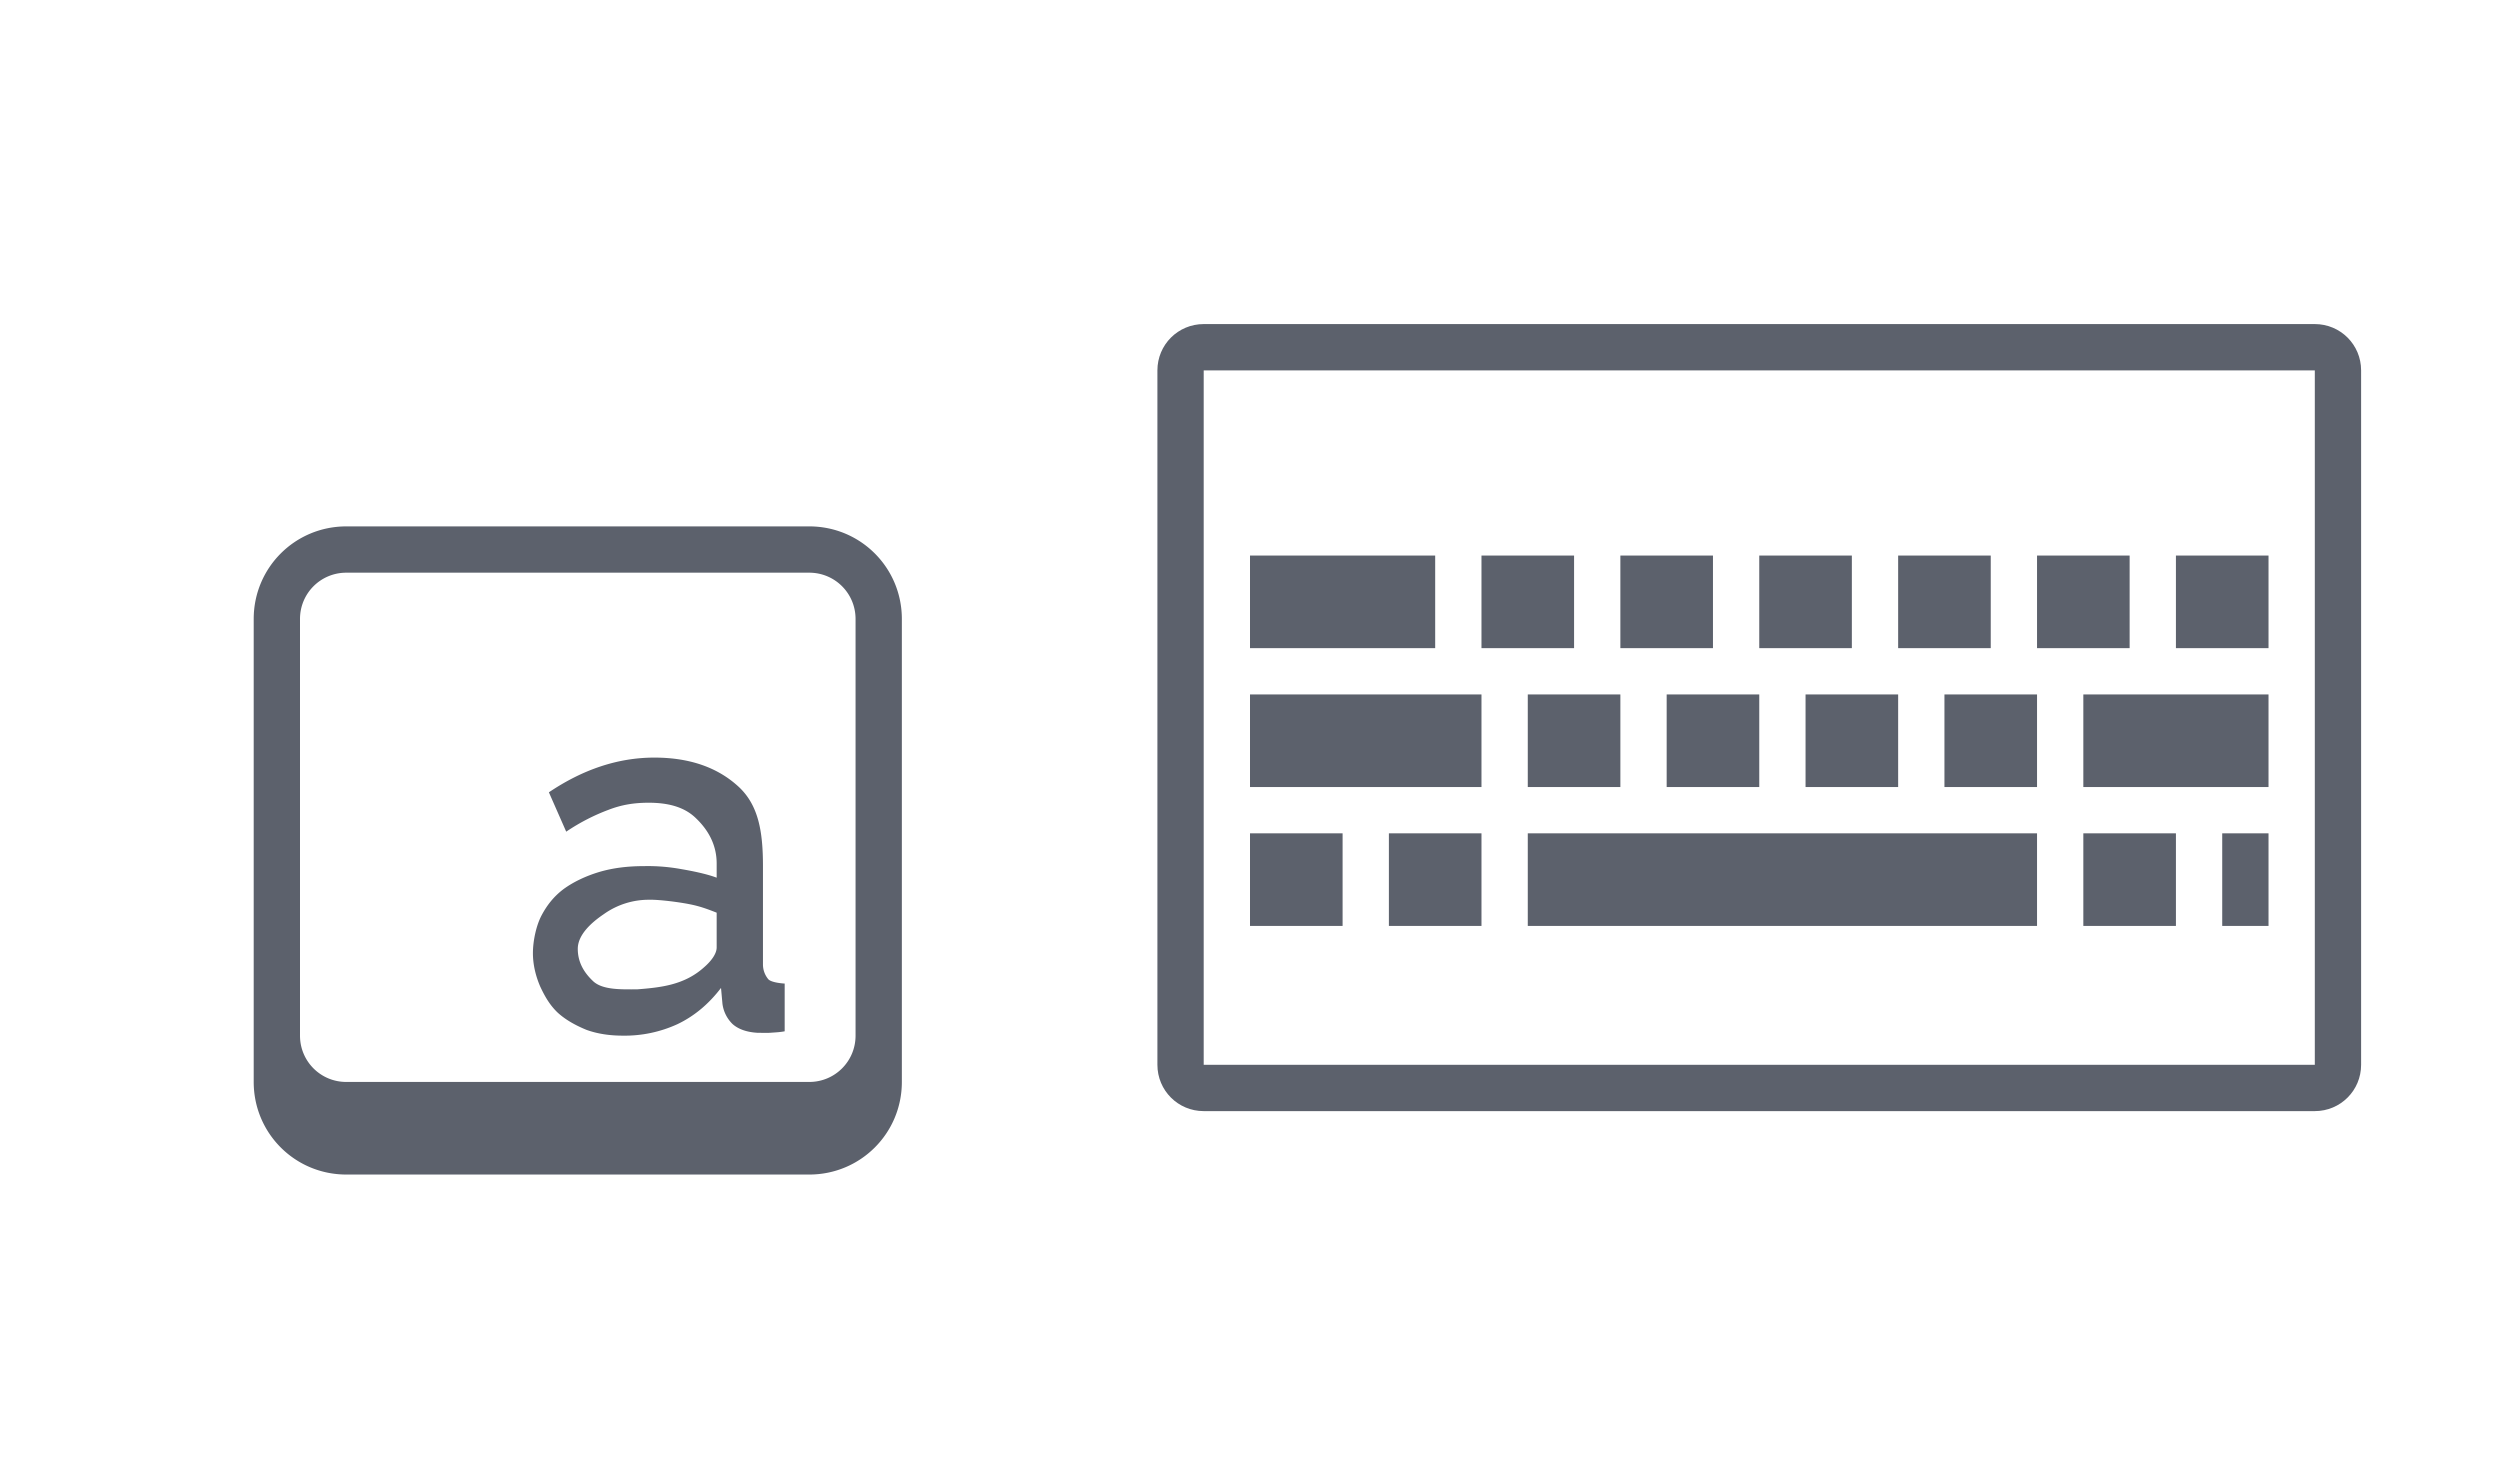 <svg width="54" height="32" version="1.1" xmlns="http://www.w3.org/2000/svg" xmlns:xlink="http://www.w3.org/1999/xlink">
 <defs>
  <style id="current-color-scheme" type="text/css">.ColorScheme-Text{color:#5c616c}</style>
 </defs>
 <g id="22-22-keyboard-layout" transform="translate(-152.52 -58.63)">
  <path d="m154 66h22v22h-22z" fill="none"/>
  <path class="ColorScheme-Text" d="m160 70c-1.108 0-2 0.892-2 2v10c0 1.108 0.892 2 2 2h10c1.108 0 2-0.892 2-2v-10c0-1.108-0.892-2-2-2zm0 1h10c0.554 0 1 0.446 1 1v9c0 0.554-0.446 1-1 1h-10c-0.554 0-1-0.446-1-1v-9c0-0.554 0.446-1 1-1zm6.656 3.994c-0.79 0-1.548 0.257-2.28 0.75l0.374 0.85c0.312-0.21 0.616-0.36 0.906-0.469 0.298-0.116 0.571-0.156 0.876-0.156 0.449 0 0.791 0.104 1.03 0.344 0.24 0.232 0.438 0.548 0.438 0.968v0.307c-0.21-0.08-0.52-0.144-0.781-0.188a4.015 4.015 0 0 0-0.781-0.062c-0.356 0-0.672 0.038-0.969 0.125-0.29 0.087-0.564 0.215-0.781 0.375-0.21 0.16-0.353 0.345-0.469 0.562-0.116 0.218-0.188 0.55-0.188 0.819 0 0.254 0.063 0.501 0.157 0.719 0.101 0.217 0.208 0.402 0.375 0.562 0.174 0.16 0.393 0.28 0.625 0.375 0.239 0.087 0.505 0.125 0.781 0.125a2.73 2.73 0 0 0 1.188-0.25c0.377-0.181 0.683-0.448 0.937-0.781l0.031 0.344a0.743 0.743 0 0 0 0.219 0.437c0.123 0.109 0.299 0.173 0.531 0.188 0.08 0 0.187 6e-3 0.281 0 0.102-8e-3 0.197-0.01 0.313-0.032v-1.031c-0.124-7e-3 -0.304-0.036-0.354-0.094a0.497 0.497 0 0 1-0.115-0.312v-2.131c0-0.747-0.096-1.32-0.531-1.719s-1.03-0.625-1.813-0.625zm-0.09 3.07c0.218 0 0.608 0.05 0.833 0.094 0.232 0.044 0.398 0.106 0.601 0.186v0.75c0 0.145-0.129 0.307-0.281 0.437-0.427 0.38-0.94 0.43-1.438 0.469-0.326 0-0.734 0.018-0.944-0.171-0.21-0.196-0.337-0.421-0.337-0.704 0-0.305 0.295-0.569 0.563-0.75a1.67 1.67 0 0 1 1.004-0.31z" fill="currentColor"/>
 </g>
 <g id="32-32-keyboard-layout" transform="translate(-2.259,10)">
  <rect x="24.259" y="-10" width="32" height="32" fill="none"/>
  <g class="ColorScheme-Text" transform="translate(-25.741)" fill="currentColor">
   <path d="m54-3c-0.554 0-1 0.446-1 1v15c0 0.554 0.446 1 1 1h24c0.554 0 1-0.446 1-1v-15c0-0.554-0.446-1-1-1zm0 1h24v15h-24z"/>
   <g transform="translate(0,1)">
    <rect x="55" y="1" width="4" height="2"/>
    <rect x="60" y="1" width="2" height="2"/>
    <rect x="63" y="1" width="2" height="2"/>
    <rect x="66" y="1" width="2" height="2"/>
    <rect x="69" y="1" width="2" height="2"/>
    <rect x="72" y="1" width="2" height="2"/>
    <rect x="75" y="1" width="2" height="2"/>
    <rect x="55" y="4" width="5" height="2"/>
    <rect x="61" y="4" width="2" height="2"/>
    <rect x="64" y="4" width="2" height="2"/>
    <rect x="67" y="4" width="2" height="2"/>
    <rect x="70" y="4" width="2" height="2"/>
    <rect x="73" y="4" width="4" height="2"/>
    <rect x="55" y="7" width="2" height="2"/>
    <rect x="58" y="7" width="2" height="2"/>
    <rect x="61" y="7" width="11" height="2"/>
    <rect x="73" y="7" width="2" height="2"/>
    <rect x="76" y="7" width="1" height="2"/>
   </g>
  </g>
 </g>
 <use id="32-32-ibus-keyboard" transform="translate(0,35)" width="100%" height="100%" xlink:href="#32-32-keyboard-layout"/>
 <use id="22-22-ibus-keyboard" transform="translate(0,32.692)" width="100%" height="100%" xlink:href="#22-22-keyboard-layout"/>
</svg>
